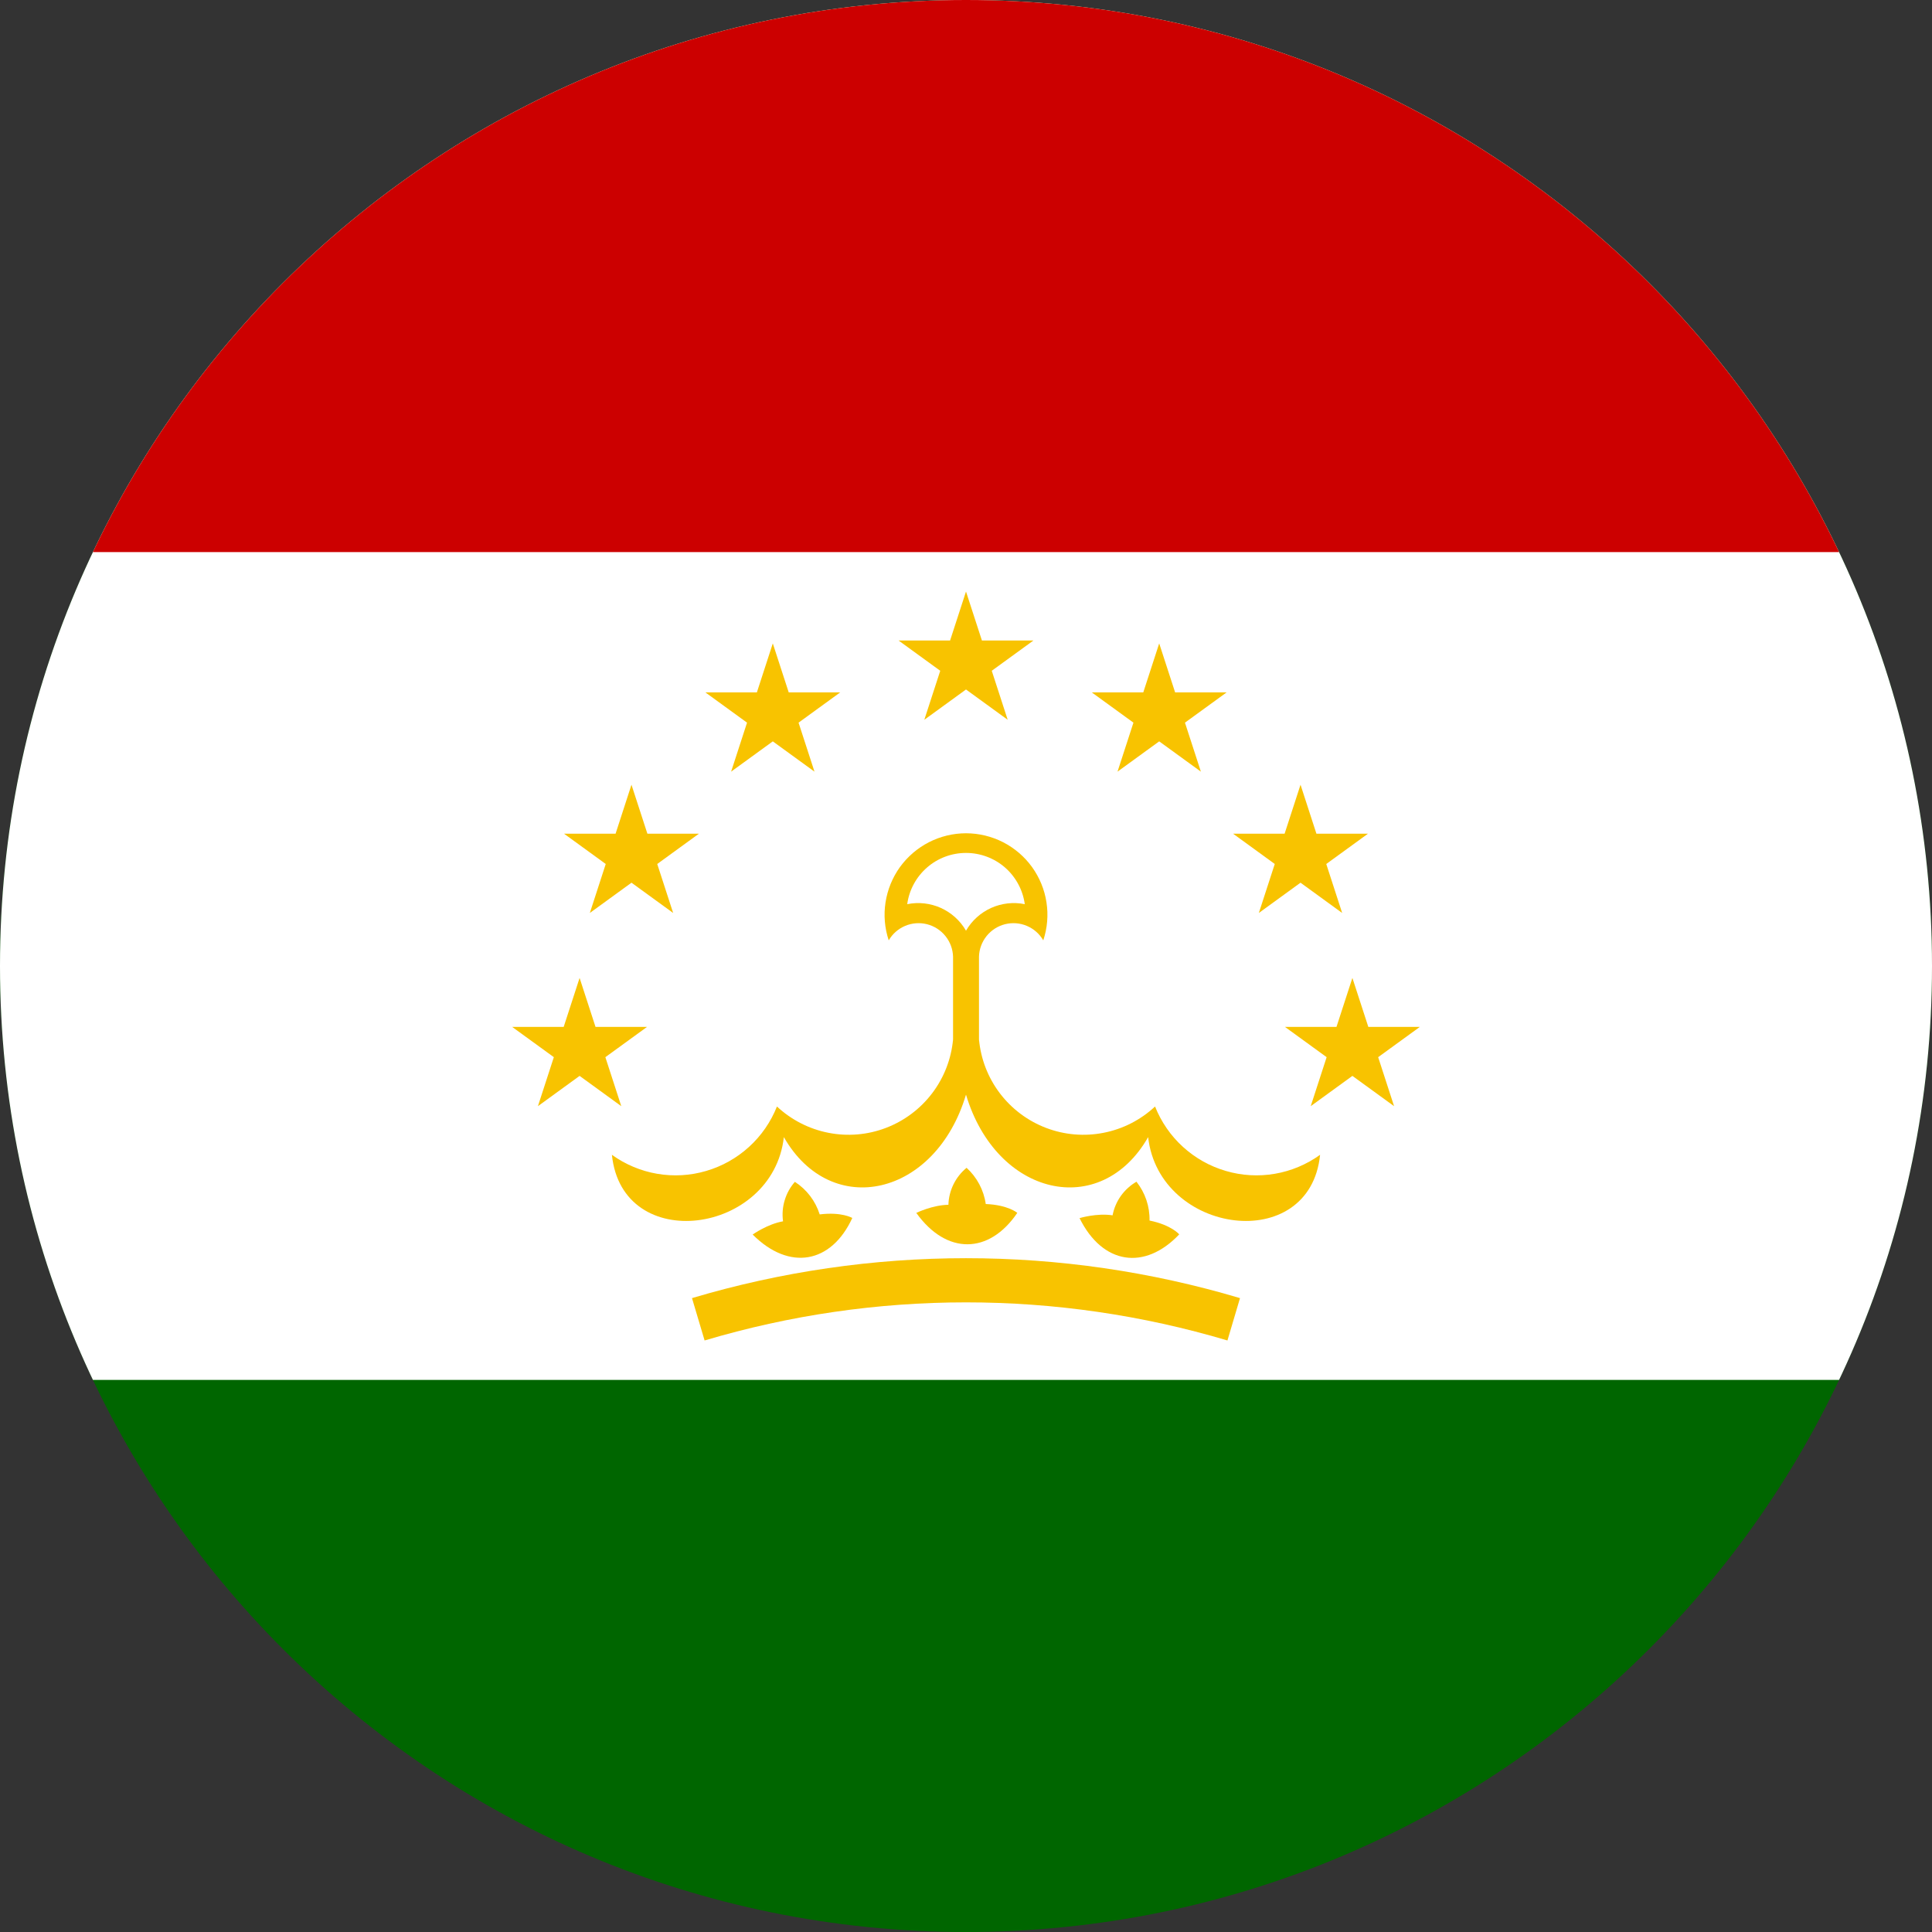 <svg width="40" height="40" viewBox="0 0 40 40" fill="none" xmlns="http://www.w3.org/2000/svg">
<rect x="0" y="0" width="40" height="40" fill="#333333" stroke="none"/>
<g clip-path="url(#clip0_17544_69912)">
<path d="M0 0H40V40H0V0Z" fill="#006600"/>
<path d="M0 0H40V28.57H0V0Z" fill="white"/>
<path d="M0 0H40V11.43H0V0Z" fill="#CC0000"/>
<path d="M18.4 19.469C18.478 19.334 18.598 19.229 18.741 19.169C18.884 19.109 19.043 19.097 19.193 19.135C19.343 19.173 19.477 19.259 19.574 19.38C19.672 19.501 19.727 19.651 19.732 19.806V22.663H20.269V19.806C20.273 19.651 20.329 19.501 20.426 19.38C20.523 19.259 20.657 19.173 20.807 19.135C20.958 19.097 21.116 19.109 21.259 19.169C21.402 19.229 21.522 19.334 21.6 19.469C21.684 19.215 21.707 18.946 21.666 18.682C21.626 18.418 21.523 18.168 21.367 17.951C21.211 17.735 21.005 17.559 20.768 17.437C20.53 17.316 20.267 17.252 20 17.252C19.733 17.252 19.47 17.316 19.233 17.437C18.995 17.559 18.79 17.735 18.633 17.951C18.477 18.168 18.375 18.418 18.334 18.682C18.293 18.946 18.316 19.215 18.4 19.469Z" fill="#F8C300"/>
<path d="M18.783 18.72C19.018 18.672 19.262 18.7 19.48 18.798C19.698 18.897 19.88 19.061 20 19.269C20.12 19.061 20.302 18.897 20.52 18.798C20.739 18.7 20.982 18.672 21.217 18.72C21.177 18.426 21.031 18.156 20.808 17.961C20.584 17.766 20.297 17.659 20 17.659C19.703 17.659 19.416 17.766 19.193 17.961C18.969 18.156 18.823 18.426 18.783 18.72Z" fill="white"/>
<path d="M19.732 21.52C19.695 21.925 19.545 22.311 19.299 22.635C19.053 22.959 18.722 23.207 18.342 23.352C17.962 23.497 17.549 23.532 17.15 23.453C16.752 23.375 16.383 23.186 16.086 22.909C15.959 23.228 15.762 23.514 15.508 23.745C15.254 23.976 14.951 24.147 14.621 24.243C14.292 24.34 13.945 24.36 13.606 24.302C13.268 24.244 12.947 24.109 12.669 23.909C12.88 25.989 16 25.566 16.229 23.543C17.212 25.263 19.372 24.771 20 22.663L19.732 21.52Z" fill="#F8C300"/>
<path d="M20.269 21.52C20.306 21.925 20.455 22.311 20.701 22.635C20.947 22.959 21.278 23.207 21.658 23.352C22.038 23.497 22.451 23.532 22.85 23.453C23.249 23.375 23.617 23.186 23.914 22.909C24.041 23.228 24.238 23.514 24.492 23.745C24.746 23.976 25.049 24.147 25.379 24.243C25.708 24.34 26.055 24.36 26.394 24.302C26.732 24.244 27.053 24.109 27.331 23.909C27.12 25.989 24 25.566 23.771 23.543C22.789 25.263 20.629 24.771 20 22.663L20.269 21.52Z" fill="#F8C300"/>
<path d="M17.646 25.217C17.212 26.16 16.343 26.32 15.583 25.56C15.583 25.56 15.886 25.343 16.212 25.286C16.192 25.14 16.203 24.991 16.246 24.851C16.288 24.709 16.36 24.579 16.457 24.469C16.702 24.627 16.883 24.865 16.971 25.143C17.429 25.086 17.646 25.217 17.646 25.217Z" fill="#F8C300"/>
<path d="M21.062 25.111C20.48 25.97 19.597 25.986 18.971 25.112C18.971 25.112 19.306 24.948 19.636 24.944C19.64 24.797 19.676 24.653 19.741 24.52C19.806 24.388 19.898 24.272 20.012 24.178C20.227 24.375 20.368 24.639 20.409 24.928C20.87 24.946 21.062 25.111 21.062 25.111Z" fill="#F8C300"/>
<path d="M24.415 25.556C23.701 26.31 22.827 26.183 22.351 25.22C22.351 25.22 22.708 25.111 23.035 25.162C23.062 25.017 23.121 24.88 23.206 24.76C23.292 24.64 23.402 24.54 23.529 24.466C23.71 24.695 23.806 24.979 23.8 25.27C24.252 25.362 24.415 25.556 24.415 25.556Z" fill="#F8C300"/>
<path fill-rule="evenodd" clip-rule="evenodd" d="M25.413 27.753C21.881 26.701 18.119 26.701 14.588 27.753L14.327 26.876C18.029 25.774 21.971 25.774 25.673 26.876L25.413 27.753Z" fill="#F8C300"/>
<path d="M21.396 13.261L19.137 14.902L20 12.247L20.863 14.902L18.604 13.261H21.396Z" fill="#F8C300"/>
<path d="M17.396 14.335L15.137 15.976L16 13.321L16.863 15.976L14.604 14.335H17.396Z" fill="#F8C300"/>
<path d="M14.47 17.261L12.212 18.902L13.074 16.247L13.937 18.902L11.678 17.261H14.47Z" fill="#F8C300"/>
<path d="M13.396 21.261L11.137 22.902L12 20.247L12.863 22.902L10.604 21.261H13.396Z" fill="#F8C300"/>
<path d="M22.604 14.335L24.863 15.976L24 13.321L23.137 15.976L25.396 14.335H22.604Z" fill="#F8C300"/>
<path d="M25.53 17.261L27.788 18.902L26.926 16.247L26.063 18.902L28.322 17.261H25.53Z" fill="#F8C300"/>
<path d="M26.604 21.261L28.863 22.902L28 20.247L27.137 22.902L29.396 21.261H26.604Z" fill="#F8C300"/>
</g>
<defs>
<clipPath id="clip0_17544_69912">
<path d="M0 20C0 8.954 8.954 0 20 0C31.046 0 40 8.954 40 20C40 31.046 31.046 40 20 40C8.954 40 0 31.046 0 20Z" fill="white"/>
</clipPath>
</defs>
</svg>
